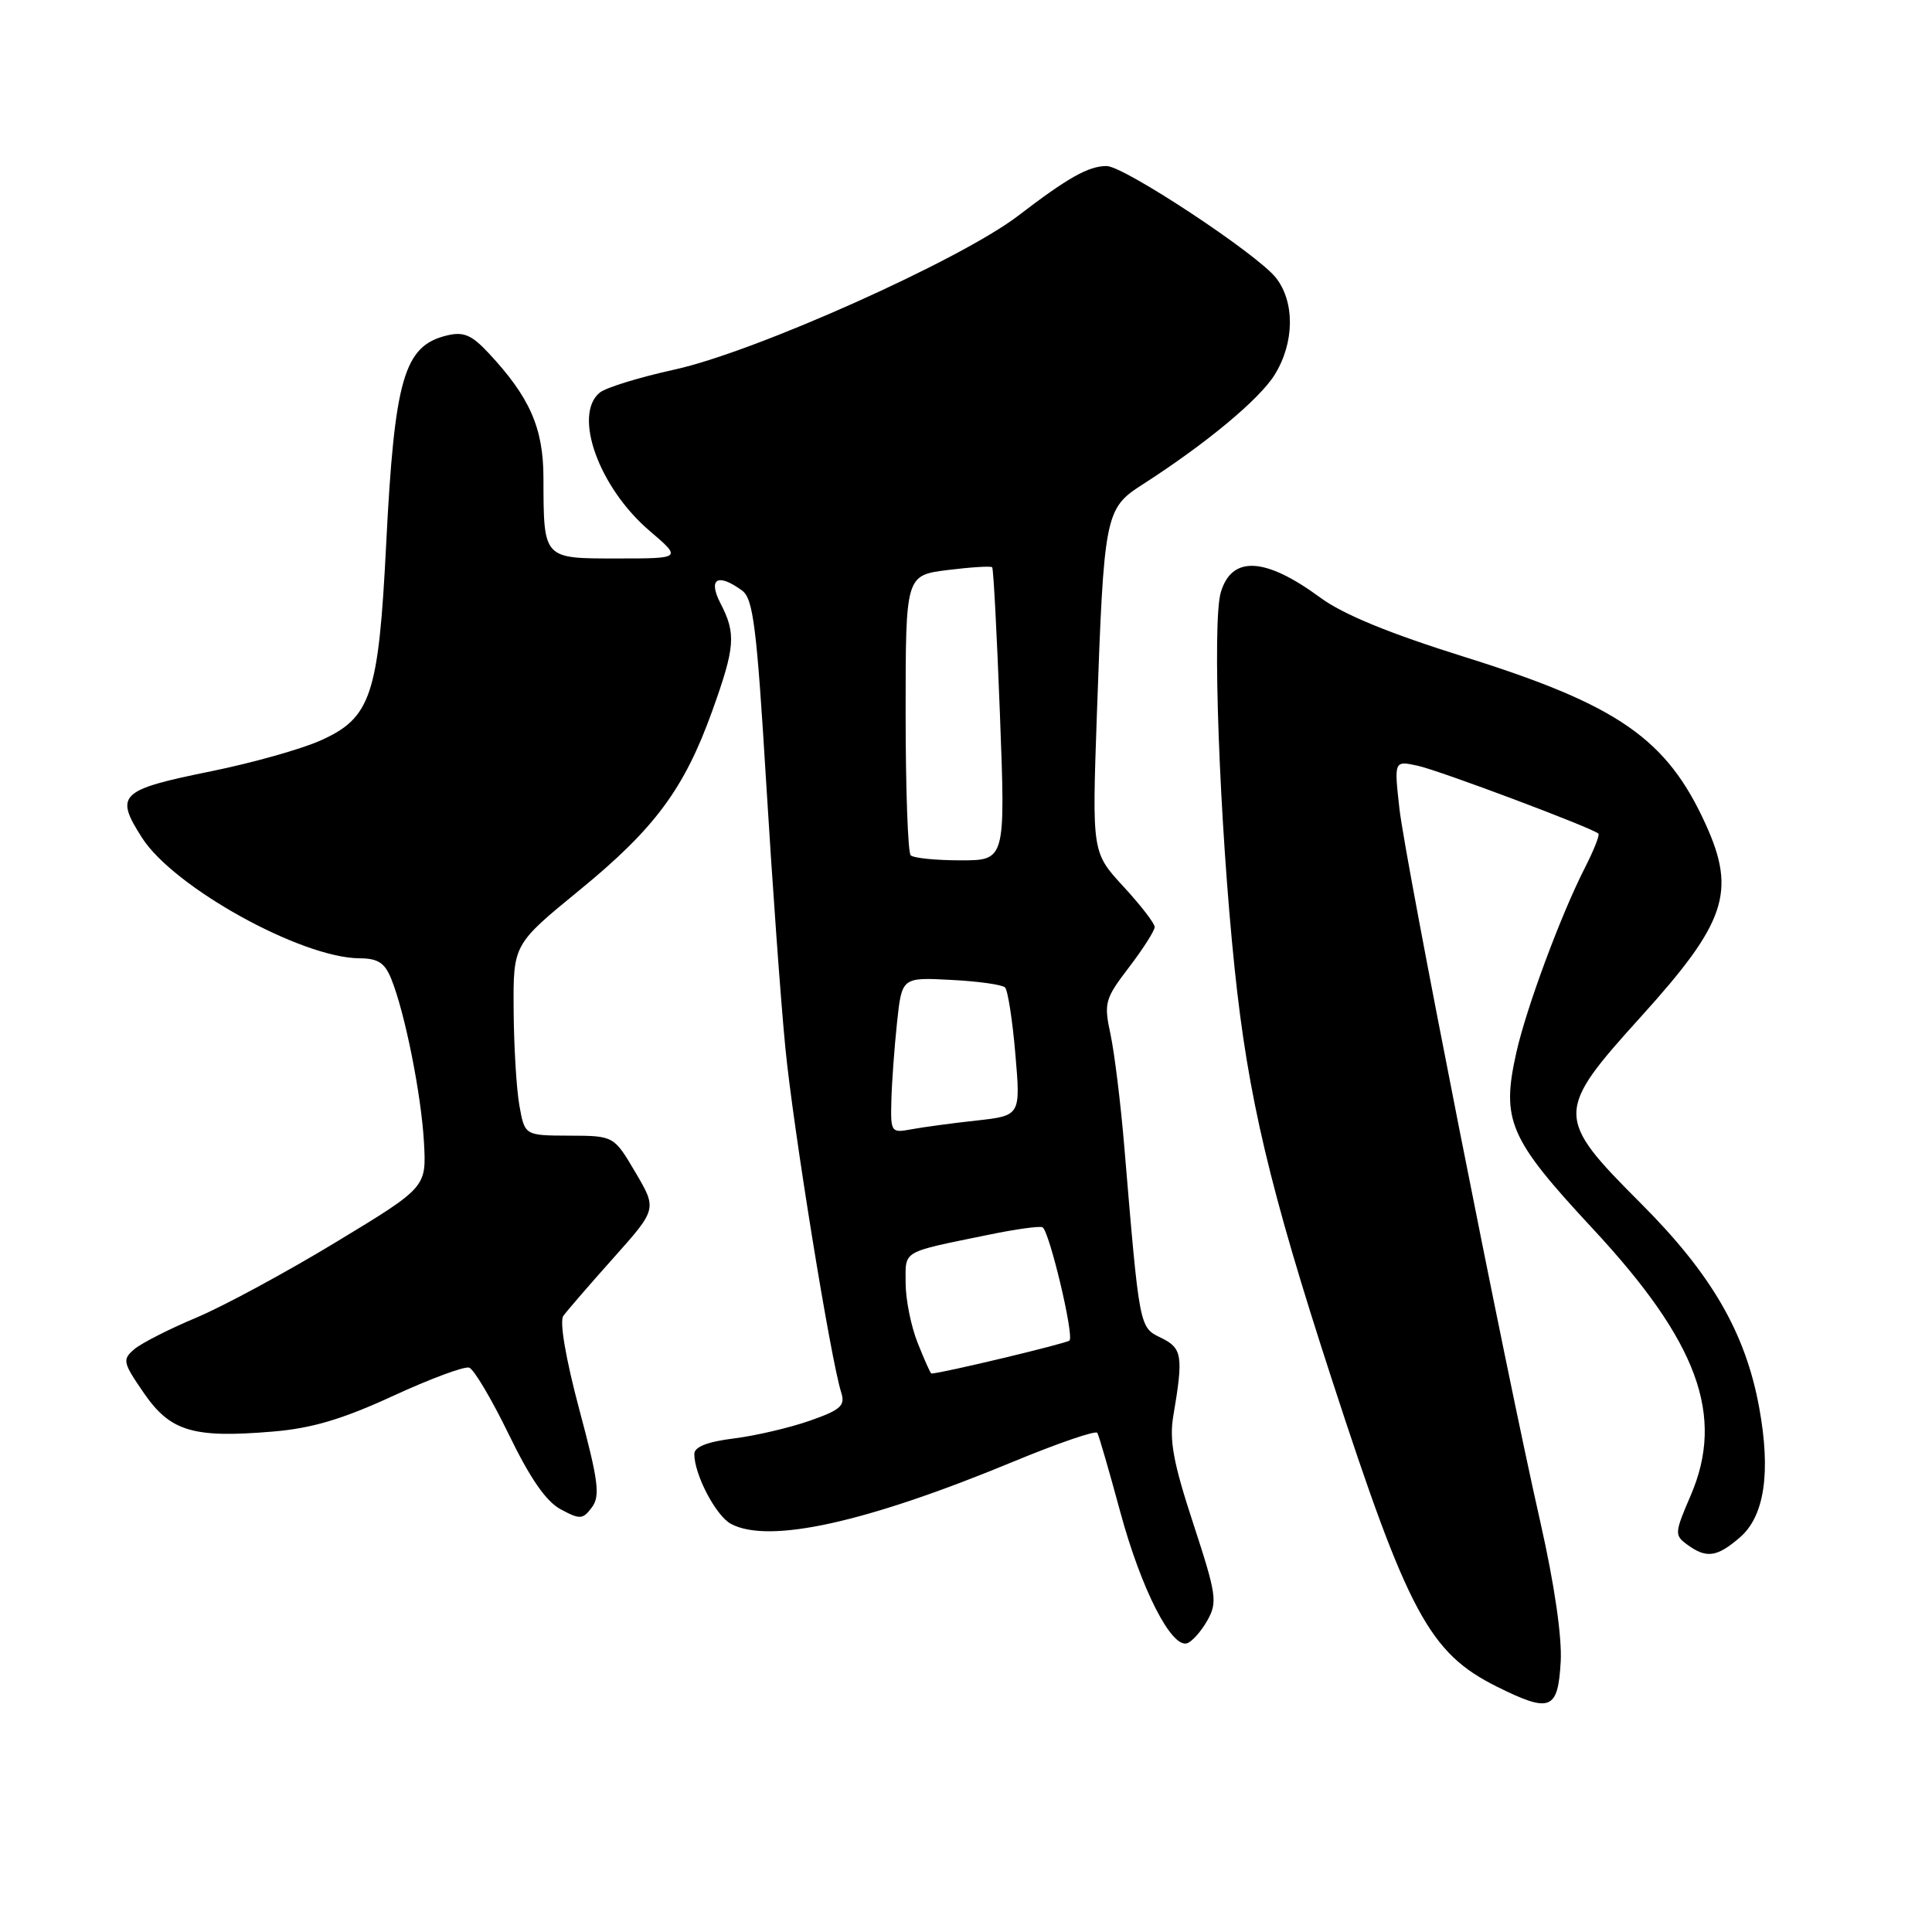 <?xml version="1.0" encoding="UTF-8" standalone="no"?>
<!DOCTYPE svg PUBLIC "-//W3C//DTD SVG 1.1//EN" "http://www.w3.org/Graphics/SVG/1.1/DTD/svg11.dtd" >
<svg xmlns="http://www.w3.org/2000/svg" xmlns:xlink="http://www.w3.org/1999/xlink" version="1.1" viewBox="0 0 256 256">
 <g >
 <path fill="currentColor"
d=" M 206.80 220.21 C 206.99 216.93 205.97 209.93 204.11 201.71 C 199.48 181.34 186.24 114.27 185.43 107.14 C 184.72 100.78 184.72 100.78 187.88 101.47 C 190.85 102.13 211.05 109.72 211.80 110.46 C 211.99 110.65 211.19 112.66 210.03 114.94 C 206.82 121.22 202.24 133.57 200.92 139.48 C 198.91 148.47 199.94 150.86 211.05 162.81 C 225.00 177.81 228.58 187.58 224.02 198.17 C 221.88 203.14 221.86 203.43 223.58 204.68 C 226.11 206.53 227.50 206.34 230.54 203.72 C 233.81 200.91 234.67 195.09 233.10 186.50 C 231.28 176.57 226.77 168.80 217.39 159.42 C 206.03 148.05 206.03 147.32 217.46 134.69 C 228.71 122.26 230.08 118.18 226.02 109.24 C 220.87 97.90 214.44 93.43 194.10 87.06 C 184.07 83.92 177.98 81.42 174.95 79.19 C 167.64 73.81 163.21 73.58 161.76 78.50 C 160.60 82.40 161.58 108.94 163.59 128.29 C 165.36 145.31 168.23 157.46 176.47 182.76 C 186.55 213.72 189.40 219.03 198.33 223.48 C 205.42 227.01 206.43 226.62 206.80 220.21 Z  M 159.98 214.72 C 161.34 212.30 161.20 211.31 158.12 201.90 C 155.47 193.84 154.92 190.85 155.47 187.61 C 156.82 179.66 156.66 178.64 153.85 177.27 C 150.95 175.87 151.00 176.10 148.98 152.00 C 148.50 146.22 147.67 139.50 147.15 137.06 C 146.25 132.88 146.40 132.36 149.60 128.17 C 151.47 125.72 153.00 123.32 153.00 122.83 C 153.00 122.35 151.13 119.93 148.85 117.46 C 144.70 112.95 144.70 112.95 145.34 94.73 C 146.28 68.12 146.42 67.39 151.39 64.20 C 159.84 58.77 166.89 52.91 168.91 49.64 C 171.53 45.41 171.59 40.02 169.07 36.81 C 166.57 33.64 148.94 22.00 146.63 22.00 C 144.24 22.00 141.51 23.53 134.91 28.59 C 127.24 34.46 100.04 46.64 89.38 48.97 C 84.73 49.99 80.27 51.36 79.46 52.03 C 75.90 54.98 79.36 64.59 86.04 70.31 C 90.36 74.00 90.36 74.00 81.80 74.00 C 71.91 74.00 72.04 74.14 72.01 63.32 C 72.00 56.70 70.20 52.62 64.72 46.76 C 62.48 44.37 61.43 43.92 59.22 44.45 C 53.53 45.82 52.28 50.12 51.17 72.10 C 50.16 92.18 49.16 95.16 42.40 98.15 C 39.83 99.29 33.40 101.09 28.11 102.17 C 15.80 104.67 15.15 105.28 18.84 111.04 C 23.05 117.59 39.89 126.92 47.63 126.98 C 50.10 126.99 50.99 127.58 51.86 129.75 C 53.67 134.25 55.83 145.08 56.18 151.41 C 56.50 157.33 56.50 157.33 44.50 164.60 C 37.90 168.60 29.58 173.10 26.00 174.60 C 22.42 176.10 18.73 177.98 17.79 178.78 C 16.19 180.15 16.27 180.53 19.06 184.58 C 22.57 189.68 25.57 190.58 36.16 189.69 C 41.32 189.26 45.36 188.06 52.05 184.98 C 56.99 182.70 61.54 181.01 62.17 181.22 C 62.80 181.43 65.15 185.41 67.41 190.05 C 70.25 195.91 72.36 198.96 74.31 200.00 C 76.86 201.37 77.23 201.34 78.43 199.73 C 79.55 198.23 79.30 196.25 76.76 186.77 C 74.96 180.02 74.12 175.10 74.64 174.37 C 75.11 173.71 78.10 170.25 81.28 166.69 C 87.06 160.21 87.06 160.21 84.20 155.35 C 81.34 150.50 81.34 150.50 75.43 150.48 C 69.53 150.46 69.53 150.46 68.82 146.48 C 68.43 144.29 68.09 138.59 68.06 133.82 C 68.00 125.14 68.00 125.14 76.75 117.98 C 86.77 109.79 90.67 104.52 94.38 94.19 C 97.42 85.72 97.55 83.97 95.47 79.95 C 93.78 76.67 95.09 75.88 98.33 78.25 C 99.80 79.32 100.27 83.07 101.51 103.50 C 102.31 116.70 103.45 132.58 104.06 138.80 C 105.09 149.44 110.06 180.10 111.47 184.53 C 112.02 186.26 111.39 186.82 107.31 188.25 C 104.66 189.18 100.14 190.24 97.25 190.60 C 93.72 191.04 92.00 191.72 92.00 192.66 C 92.00 195.40 94.86 200.85 96.85 201.92 C 101.87 204.60 114.72 201.77 134.26 193.68 C 140.18 191.23 145.19 189.51 145.40 189.86 C 145.61 190.21 146.98 194.94 148.45 200.37 C 151.22 210.58 155.22 218.42 157.30 217.74 C 157.96 217.52 159.17 216.16 159.98 214.72 Z  M 121.61 177.98 C 120.72 175.77 120.00 172.18 120.00 170.00 C 120.00 165.61 119.31 166.01 131.00 163.61 C 134.57 162.87 137.79 162.43 138.14 162.62 C 139.05 163.14 142.35 176.99 141.71 177.63 C 141.31 178.02 124.66 182.00 123.41 182.00 C 123.30 182.00 122.49 180.19 121.61 177.98 Z  M 118.11 145.83 C 118.17 143.45 118.51 138.80 118.86 135.50 C 119.50 129.50 119.50 129.50 126.00 129.84 C 129.57 130.02 132.80 130.47 133.17 130.84 C 133.54 131.20 134.16 135.17 134.54 139.66 C 135.24 147.83 135.24 147.83 129.37 148.48 C 126.14 148.83 122.26 149.36 120.75 149.64 C 118.08 150.14 118.00 150.03 118.11 145.83 Z  M 120.67 113.33 C 120.30 112.97 120.00 104.47 120.00 94.45 C 120.00 76.23 120.00 76.23 125.58 75.53 C 128.66 75.15 131.31 74.98 131.47 75.17 C 131.64 75.35 132.10 84.16 132.50 94.75 C 133.23 114.00 133.23 114.00 127.28 114.00 C 124.01 114.00 121.03 113.70 120.67 113.33 Z "/>
</g>
</svg>